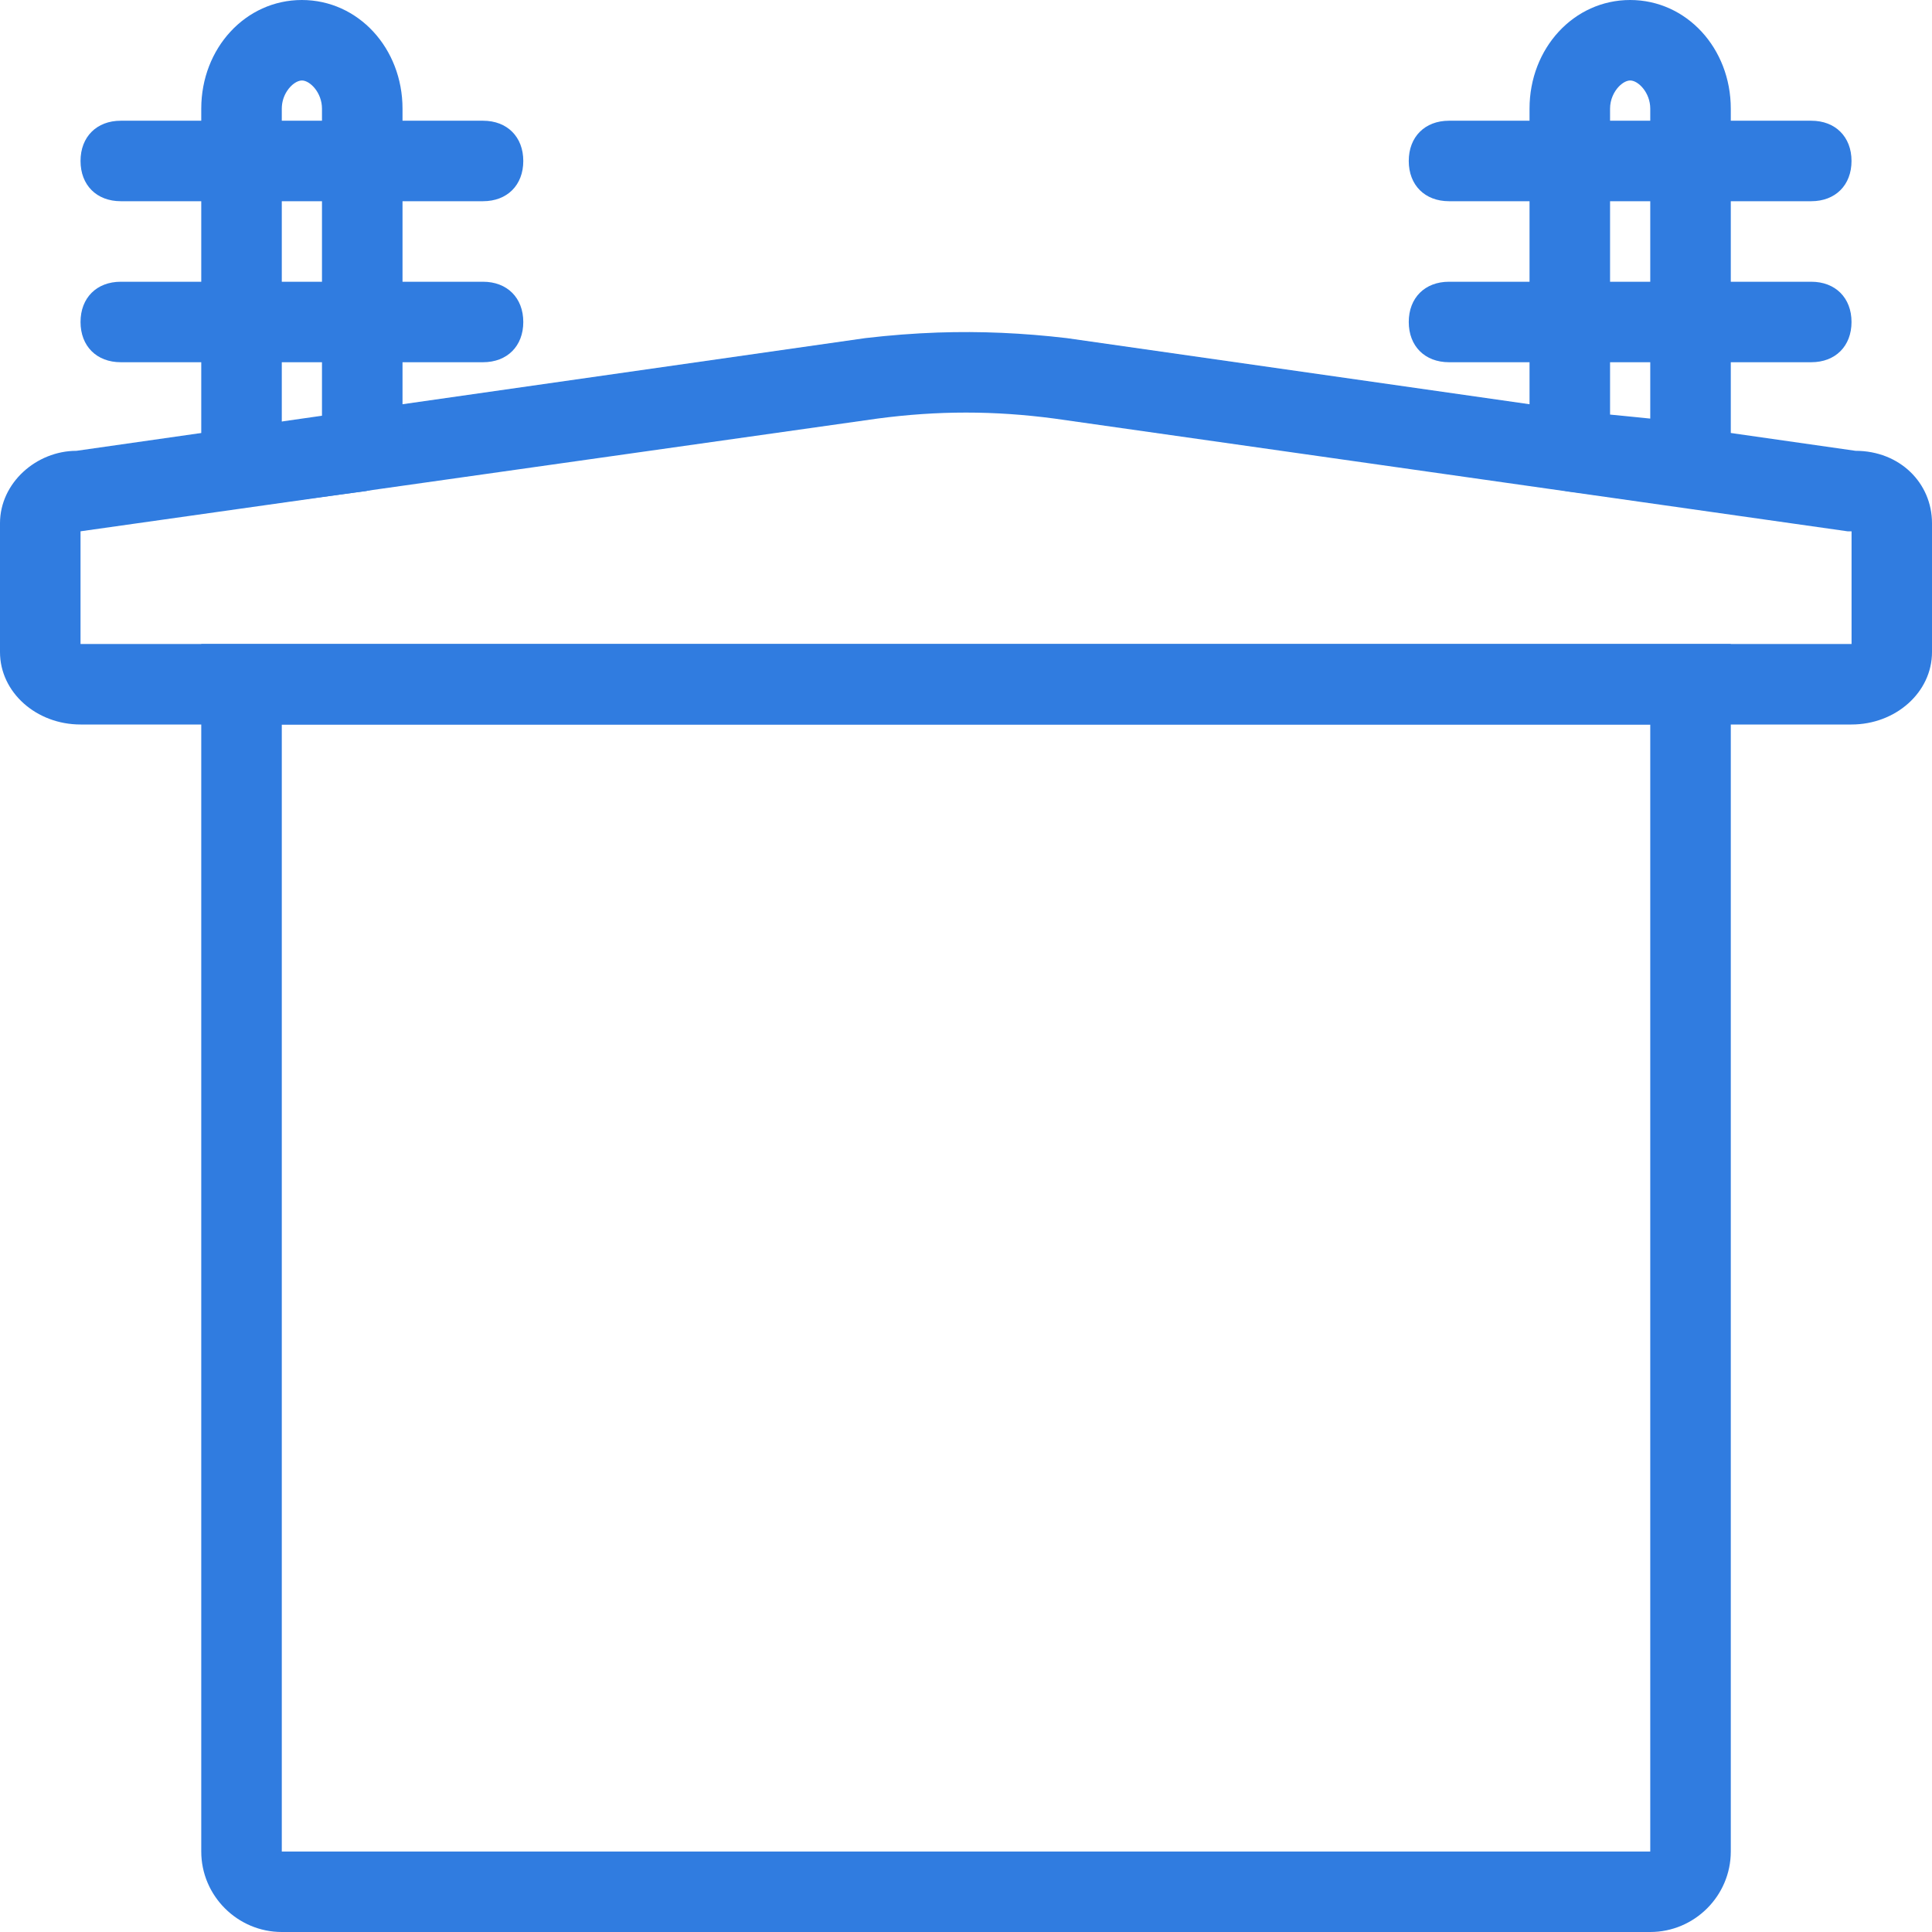 <svg width="41" height="41" viewBox="0 0 41 41" fill="none" xmlns="http://www.w3.org/2000/svg">
<path fill-rule="evenodd" clip-rule="evenodd" d="M1.709 27.333H30.75C31.689 27.333 32.459 26.565 32.459 25.625V0H0V25.625C0 26.565 0.77 27.333 1.709 27.333ZM1.709 25.625V1.708H30.75V25.625H1.709Z" transform="translate(4.271 13.667)" fill="#307CE0"/>
<path fill-rule="evenodd" clip-rule="evenodd" d="M1.709 8.328H39.291C40.23 8.328 41 7.645 41 6.791V4.057C41 3.203 40.316 2.52 39.377 2.52L22.635 0.128C21.703 0.019 20.807 -0.021 19.9 0.01C19.395 0.028 18.885 0.067 18.365 0.128L1.623 2.52C0.77 2.52 0 3.203 0 4.057V6.791C0 7.645 0.77 8.328 1.709 8.328ZM39.293 6.62H1.709V4.228L18.621 1.836C19.902 1.666 21.098 1.666 22.379 1.836L39.207 4.228H39.293V6.62Z" transform="translate(0 7.047)" fill="#307CE0"/>
<path fill-rule="evenodd" clip-rule="evenodd" d="M0.256 10.592C0.428 10.677 0.684 10.762 0.854 10.762H0.939L3.502 10.421C3.93 10.335 4.271 9.994 4.271 9.567V2.306C4.271 1.025 3.332 0 2.135 0C0.939 0 0 1.025 0 2.306V9.908C0 10.165 0.086 10.421 0.256 10.592ZM1.82 1.932C1.91 1.794 2.037 1.708 2.137 1.708C2.307 1.708 2.562 1.965 2.562 2.306V8.883L1.709 8.969V2.306C1.709 2.162 1.754 2.033 1.82 1.932Z" transform="translate(4.271)" fill="#307CE0"/>
<path d="M8.542 1.708H0.854C0.342 1.708 0 1.367 0 0.854C0 0.342 0.342 0 0.854 0H8.542C9.054 0 9.396 0.342 9.396 0.854C9.396 1.367 9.054 1.708 8.542 1.708Z" transform="translate(1.709 2.562)" fill="#307CE0"/>
<path d="M8.542 1.708H0.854C0.342 1.708 0 1.367 0 0.854C0 0.342 0.342 0 0.854 0H8.542C9.054 0 9.396 0.342 9.396 0.854C9.396 1.367 9.054 1.708 8.542 1.708Z" transform="translate(1.709 5.979)" fill="#307CE0"/>
<path fill-rule="evenodd" clip-rule="evenodd" d="M3.332 10.762H3.416C3.588 10.762 3.844 10.762 4.014 10.592C4.186 10.421 4.271 10.165 4.271 9.908V2.306C4.271 1.025 3.332 0 2.135 0C0.939 0 0 1.025 0 2.306V9.567C0 9.994 0.342 10.335 0.77 10.421L3.332 10.762ZM2.562 2.306V8.883L1.709 8.798V2.306C1.709 2.111 1.793 1.943 1.896 1.836C1.975 1.755 2.062 1.708 2.137 1.708C2.307 1.708 2.562 1.965 2.562 2.306Z" transform="translate(32.459)" fill="#307CE0"/>
<path d="M8.542 1.708H0.854C0.342 1.708 0 1.367 0 0.854C0 0.342 0.342 0 0.854 0H8.542C9.054 0 9.396 0.342 9.396 0.854C9.396 1.367 9.054 1.708 8.542 1.708Z" transform="translate(29.896 2.562)" fill="#307CE0"/>
<path d="M8.542 1.708H0.854C0.342 1.708 0 1.367 0 0.854C0 0.342 0.342 0 0.854 0H8.542C9.054 0 9.396 0.342 9.396 0.854C9.396 1.367 9.054 1.708 8.542 1.708Z" transform="translate(29.896 5.979)" fill="#307CE0"/>
</svg>
